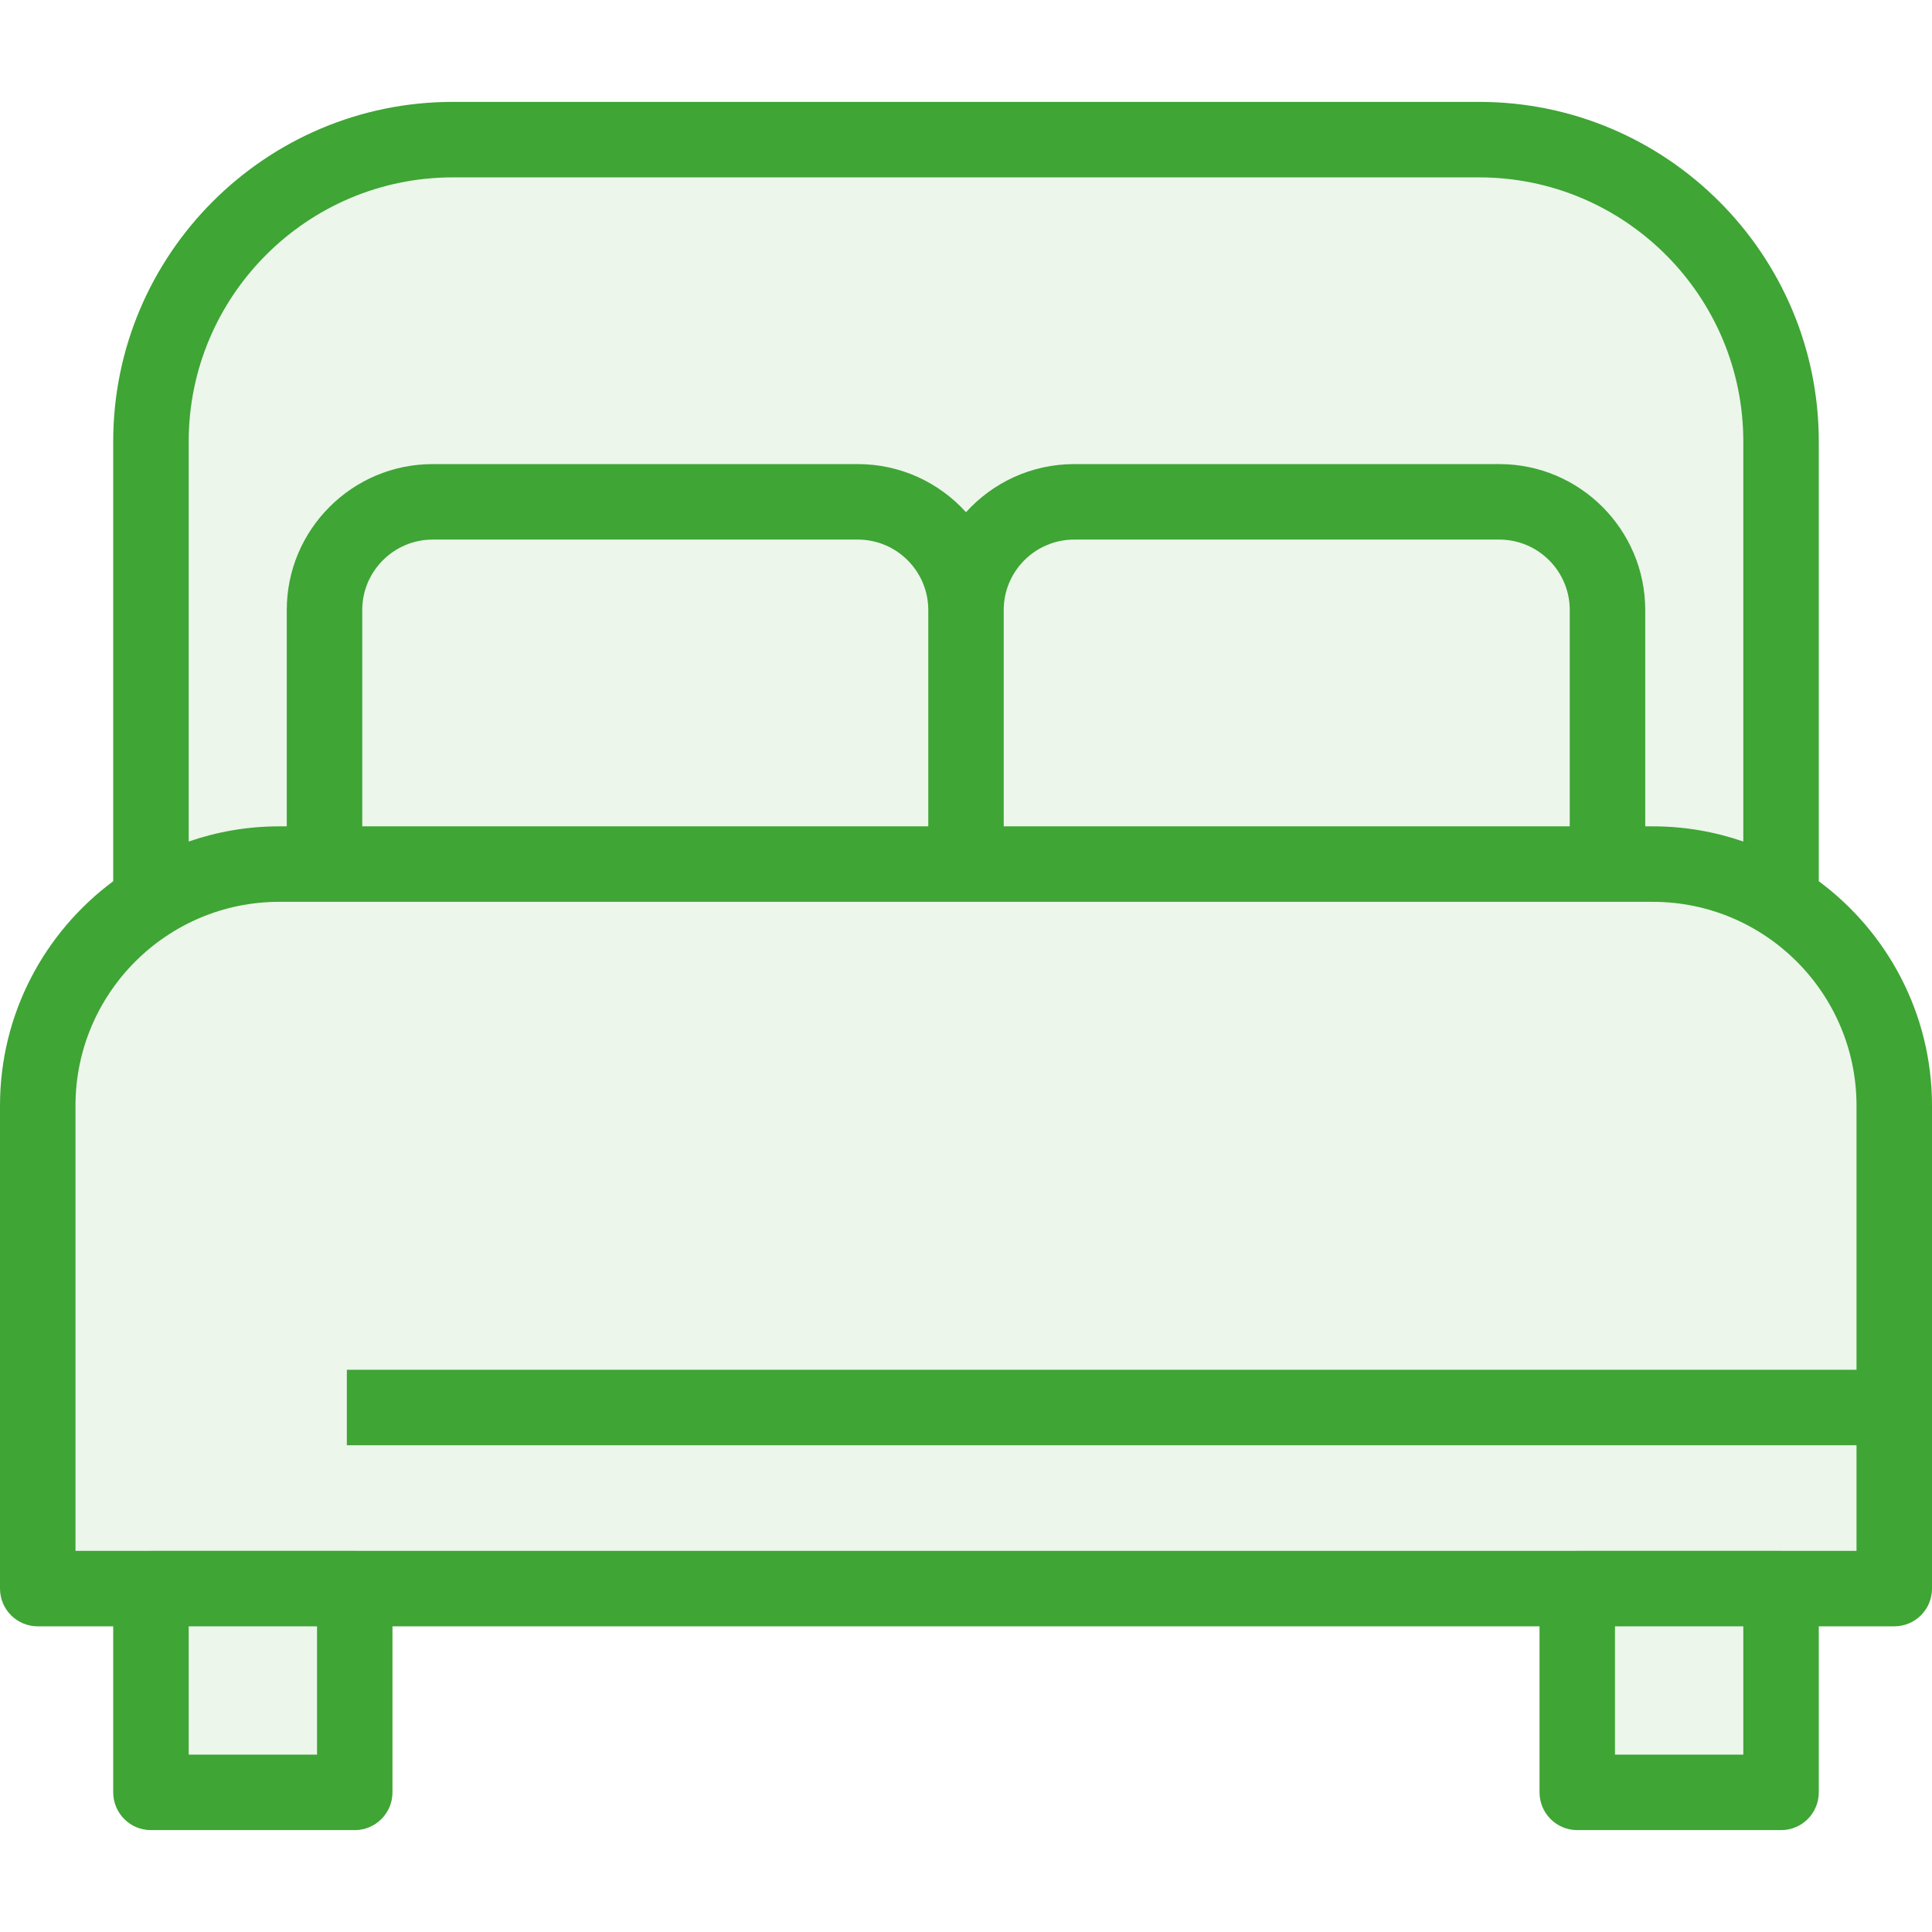 <svg width="42" height="42" viewBox="0 0 42 42" fill="none" xmlns="http://www.w3.org/2000/svg">
<path d="M0.5 23V33.5L3.5 35V39H7.5L8 34.5H34V39H38.5V34.5H41V22.5L38.5 20V9L37 5L33 3H8.5L5.5 5L3.5 8.5V19.5L0.5 23Z" fill="#3FA535" fill-opacity="0.1"/>
<path fill-rule="evenodd" clip-rule="evenodd" d="M39.539 9.598V19.157C41.031 20.264 42 22.038 42 24.035V34.535C42 34.988 41.633 35.355 41.18 35.355H39.539V38.964C39.539 39.417 39.172 39.785 38.719 39.785H34.288C33.835 39.785 33.468 39.417 33.468 38.964V35.355H8.532V38.964C8.532 39.417 8.165 39.785 7.712 39.785H3.281C2.828 39.785 2.461 39.417 2.461 38.964V35.355H0.82C0.367 35.355 0 34.988 0 34.535V24.035C0 22.038 0.969 20.265 2.461 19.157V9.598C2.461 5.527 5.773 2.215 9.844 2.215H17.76H24.404H32.156C36.227 2.215 39.539 5.527 39.539 9.598ZM24.404 3.856H32.156C35.322 3.856 37.898 6.432 37.898 9.598V18.294C37.281 18.081 36.619 17.964 35.93 17.964H35.766V13.261C35.766 11.512 34.343 10.089 32.594 10.089H23.352C22.42 10.089 21.581 10.493 21 11.135C20.419 10.493 19.58 10.089 18.648 10.089H9.406C7.657 10.089 6.234 11.512 6.234 13.261V17.964H6.07C5.381 17.964 4.719 18.081 4.102 18.294V9.598C4.102 6.432 6.678 3.856 9.844 3.856H17.76H24.404ZM21.82 13.261C21.82 12.417 22.507 11.73 23.352 11.73H32.594C33.438 11.73 34.125 12.417 34.125 13.261V17.964H21.82V13.261ZM7.875 13.261C7.875 12.417 8.562 11.73 9.406 11.73H18.648C19.493 11.73 20.18 12.417 20.18 13.261V17.964H7.875V13.261ZM6.892 38.144H4.102V35.355H6.892V38.144ZM37.898 38.144H35.108V35.355H37.898V38.144ZM7.54 29.777H40.359V24.035C40.359 21.592 38.372 19.605 35.93 19.605H34.945H21H7.055H6.07C3.628 19.605 1.641 21.592 1.641 24.035V33.714H3.261C3.264 33.714 3.267 33.714 3.27 33.714C3.272 33.714 3.273 33.714 3.275 33.714C3.277 33.713 3.279 33.713 3.281 33.713H7.712C7.719 33.713 7.725 33.714 7.732 33.714H34.268C34.275 33.714 34.281 33.713 34.288 33.713H38.719C38.722 33.713 38.726 33.714 38.73 33.714L38.732 33.714L38.735 33.714C38.736 33.714 38.737 33.714 38.739 33.714H40.359V31.418H7.54V29.777Z" fill="#3FA535"/>
</svg>
